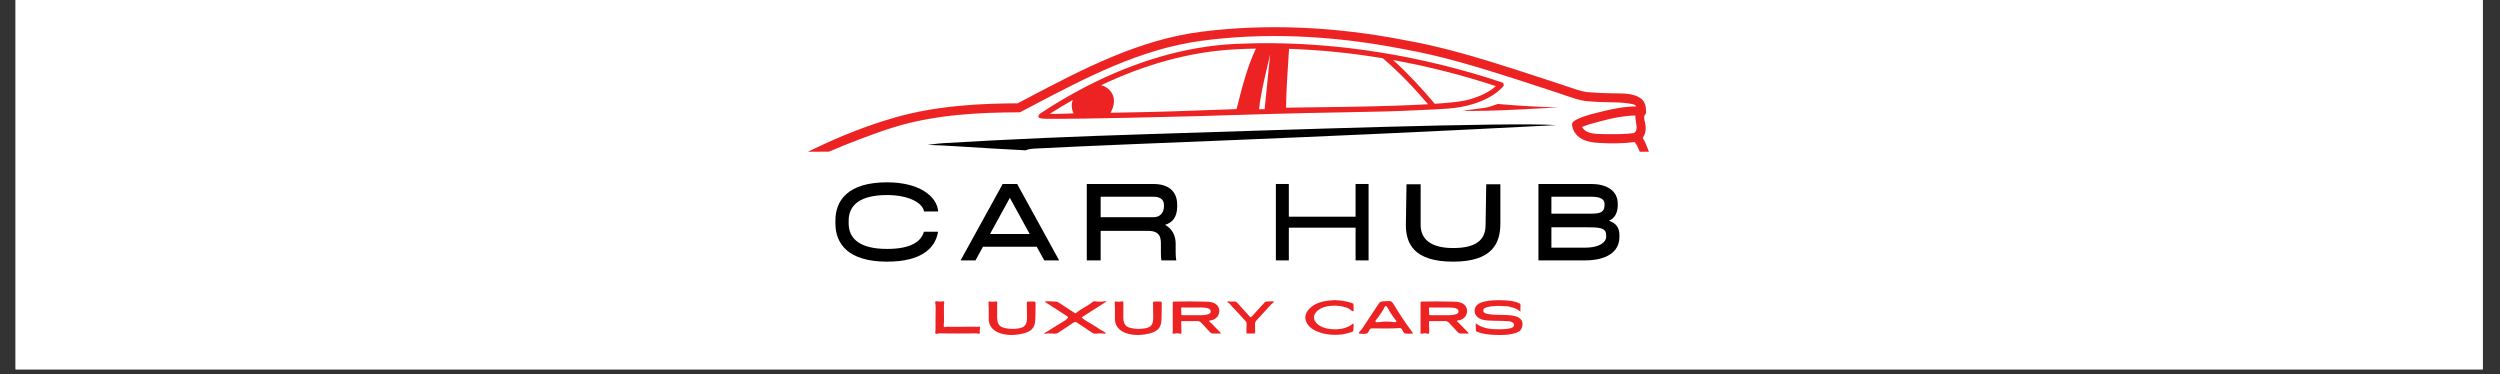 <svg xmlns="http://www.w3.org/2000/svg" xmlns:xlink="http://www.w3.org/1999/xlink" width="501" zoomAndPan="magnify" viewBox="0 0 375.75 56.25" height="75" preserveAspectRatio="xMidYMid meet" version="1.0"><rect x="0" y="0" width="375.75" height="56.25" fill="#333333" stroke="none"/><defs><g/><clipPath id="84bfbd8193"><path d="M 2.348 0 L 373.156 0 L 373.156 55.512 L 2.348 55.512 Z M 2.348 0 " clip-rule="nonzero"/></clipPath><clipPath id="0e52082ca6"><path d="M 139 18 L 234 18 L 234 22.805 L 139 22.805 Z M 139 18 " clip-rule="nonzero"/></clipPath><clipPath id="1a230e2f45"><path d="M 121.312 4 L 247.957 4 L 247.957 22.805 L 121.312 22.805 Z M 121.312 4 " clip-rule="nonzero"/></clipPath></defs><g clip-path="url(#84bfbd8193)"><path fill="#ffffff" d="M 2.348 0 L 373.402 0 L 373.402 55.547 L 2.348 55.547 Z M 2.348 0 " fill-opacity="1" fill-rule="nonzero"/><path fill="#ffffff" d="M 2.348 0 L 373.402 0 L 373.402 55.547 L 2.348 55.547 Z M 2.348 0 " fill-opacity="1" fill-rule="nonzero"/></g><g clip-path="url(#0e52082ca6)"><path fill="#000000" d="M 143.836 21.992 C 147.277 22.211 150.707 22.418 154.137 22.594 C 154.43 22.461 154.863 22.375 155.512 22.332 C 173.152 21.434 192.93 20.93 233.898 18.805 C 226.777 18.328 193.117 19.516 172.059 20.176 C 161.941 20.492 151.824 20.91 141.723 21.523 C 141.535 21.527 140.523 21.621 139.402 21.773 C 140.887 21.824 142.371 21.898 143.836 21.992 Z M 143.836 21.992 " fill-opacity="1" fill-rule="nonzero"/></g><g clip-path="url(#1a230e2f45)"><path fill="#ed2323" d="M 247.691 22.438 C 247.473 21.844 247.246 21.266 246.906 20.738 C 247.254 20.234 247.391 19.676 247.344 18.988 C 247.324 18.793 247.289 18.605 247.242 18.418 C 247.148 18.023 247.027 17.48 247.211 17.297 L 247.23 17.273 C 247.305 17.195 247.359 17.102 247.387 16.996 C 247.391 16.953 247.398 16.91 247.402 16.875 L 247.402 16.82 C 247.391 15.59 247.109 14.793 245.691 14.332 C 244.797 14.039 243.746 14.035 242.816 14.031 L 242.438 14.031 C 241.082 14.02 239.727 13.949 238.438 13.836 C 237.562 13.691 236.68 13.387 235.824 13.09 C 235.543 12.992 235.27 12.898 234.992 12.809 C 234.129 12.527 233.266 12.242 232.398 11.957 C 230.949 11.48 229.441 10.984 227.957 10.508 C 222.637 8.805 216.953 7.051 211.117 6.031 C 200.547 3.973 190.281 3.547 180.629 4.762 C 171.156 5.953 162.703 10.398 154.535 14.695 L 152.953 15.527 C 147.707 15.551 140.875 15.816 134.43 17.684 C 130.539 18.805 126.535 20.352 122.523 22.285 L 121.441 22.805 L 124.586 22.797 L 124.637 22.777 C 127.273 21.637 131.441 20.023 134.305 19.137 C 140.621 17.184 147.363 16.902 153.121 16.883 C 153.234 16.887 153.336 16.859 153.438 16.809 L 153.453 16.797 C 154.047 16.488 154.637 16.18 155.223 15.871 C 163.145 11.703 171.336 7.395 180.457 6.148 C 189.875 4.863 200.082 5.266 210.809 7.355 C 216.531 8.355 222.234 10.109 227.578 11.812 C 229.203 12.332 230.848 12.871 232.441 13.398 L 234.363 14.031 L 235.262 14.34 C 236.215 14.668 237.199 15.012 238.195 15.168 L 238.246 15.176 L 238.32 15.188 C 239.676 15.312 241.16 15.379 242.871 15.395 C 243.703 15.402 244.523 15.488 245.34 15.645 C 245.672 15.703 245.84 15.82 245.926 15.996 C 244.031 16.004 242.188 16.402 240.617 16.801 L 240.18 16.91 C 238.996 17.203 237.652 17.535 236.605 18.172 C 236.398 18.297 236.281 18.496 236.277 18.699 C 236.27 18.773 236.273 18.844 236.289 18.914 C 236.766 21.238 239.316 21.41 240.156 21.469 C 242.152 21.605 244.02 21.566 245.699 21.355 C 246.016 21.781 246.23 22.254 246.379 22.633 L 246.449 22.805 L 247.828 22.805 Z M 245.547 20.012 C 244.223 20.176 242.848 20.176 241.434 20.156 L 241.125 20.156 C 239.879 20.148 238.348 20.141 237.785 19.09 C 238.477 18.773 239.266 18.566 240.027 18.367 L 240.629 18.207 C 242.645 17.652 244.305 17.383 245.801 17.363 C 245.781 17.684 245.84 18.023 245.891 18.359 C 246.023 19.188 246.07 19.723 245.547 20.012 Z M 245.547 20.012 " fill-opacity="1" fill-rule="nonzero"/></g><path fill="#ed2323" d="M 225.082 15.629 C 225.082 15.629 223.961 16.055 223.473 16.152 C 222.648 16.305 219.828 16.625 219.828 16.625 C 222.664 16.867 234.695 16.121 234.172 16.121 C 231.328 16.121 227.297 15.812 225.082 15.629 Z M 225.082 15.629 " fill-opacity="1" fill-rule="nonzero"/><path fill="#ed2323" d="M 225.828 13.121 C 226.273 12.668 225.836 12.414 225.715 12.371 C 213.965 8.449 201.203 6.301 188.742 6.5 C 187.711 6.52 186.676 6.551 185.648 6.598 C 177.957 6.969 170.445 9.344 163.574 12.844 L 163.562 12.844 C 163.43 12.906 163.297 12.973 163.172 13.043 C 160.855 14.246 158.609 15.566 156.434 17.004 C 155.859 17.426 155.98 17.738 156.617 17.824 C 157.332 17.879 158.457 17.852 159.352 17.859 C 160.473 17.875 164.949 17.797 169.582 17.703 C 173.605 17.617 177.746 17.523 179.898 17.457 C 187.242 17.234 194.57 17 201.918 16.883 C 205.898 16.82 209.879 16.738 213.852 16.523 C 216.293 16.398 219.008 16.406 221.352 15.648 C 223.047 15.129 224.57 14.387 225.828 13.121 Z M 157.781 17.105 C 158.914 16.383 160.07 15.688 161.25 15.02 C 161.012 15.633 161.012 16.316 161.367 17.039 C 160.188 17.078 158.969 17.152 157.781 17.105 Z M 185.859 16.395 C 181.555 16.539 177.246 16.727 172.938 16.828 L 169.566 16.898 L 166.914 16.949 C 167.562 15.785 167.531 14.852 167.199 14.168 C 166.816 13.363 166.031 12.91 165.477 12.82 C 171.809 9.797 178.633 7.785 185.641 7.414 C 186.676 7.363 187.715 7.324 188.754 7.305 C 187.418 10.168 186.621 13.344 185.859 16.395 Z M 190.074 16.41 L 189.242 16.418 C 189.461 14.082 190.375 10.453 190.91 8.168 C 190.91 8.168 190.285 14.148 190.074 16.41 Z M 210.109 15.871 C 204.98 16.051 199.848 16.102 194.719 16.164 L 193.289 16.188 C 193.324 13.234 193.574 10.285 193.746 7.34 C 198.48 7.5 203.184 7.977 207.855 8.762 C 207.863 8.773 207.875 8.781 207.883 8.793 C 210.309 10.875 212.559 13.219 214.633 15.668 C 213.125 15.758 211.613 15.816 210.109 15.871 Z M 216.887 15.508 C 216.473 15.543 216.059 15.57 215.641 15.598 C 213.711 13.289 211.625 11.051 209.383 9.023 C 214.621 9.977 219.77 11.281 224.828 12.941 C 223.766 13.867 222.52 14.438 221.141 14.863 C 219.762 15.285 218.297 15.387 216.887 15.508 Z M 216.887 15.508 " fill-opacity="1" fill-rule="nonzero"/><g fill="#000000" fill-opacity="1"><g transform="translate(124.03, 39.136)"><g><path d="M 9.301 0.191 C 14.488 0.191 16.578 -1.875 16.961 -4.309 L 14.836 -4.309 C 14.414 -2.812 12.844 -1.723 9.301 -1.723 C 5.148 -1.723 3.523 -3.293 3.523 -5.57 L 3.523 -5.973 C 3.523 -8.25 5.148 -9.82 9.301 -9.82 C 12.48 -9.82 14.625 -8.691 14.855 -7.352 L 16.977 -7.352 C 16.805 -9.648 14.125 -11.734 9.301 -11.734 C 3.387 -11.734 1.531 -8.996 1.531 -5.973 L 1.531 -5.57 C 1.531 -2.547 3.387 0.191 9.301 0.191 Z M 9.301 0.191 "/></g></g></g><g fill="#000000" fill-opacity="1"><g transform="translate(144.278, 39.136)"><g><path d="M 12.672 0 L 14.91 0 L 8.633 -11.426 L 8.652 -11.484 L 6.355 -11.484 L 6.395 -11.426 L 0.098 0 L 2.336 0 L 3.465 -2.047 L 11.543 -2.047 Z M 4.516 -3.961 L 7.504 -9.398 L 10.488 -3.961 Z M 4.516 -3.961 "/></g></g></g><g fill="#000000" fill-opacity="1"><g transform="translate(160.967, 39.136)"><g><path d="M 15.965 -8.137 L 15.965 -8.344 C 15.965 -10.414 14.625 -11.484 12.383 -11.484 L 2.375 -11.484 L 2.375 0 L 4.461 0 L 4.461 -4.441 L 11.582 -4.441 C 13.516 -4.441 13.516 -3.254 13.516 -2.355 L 13.516 -1.07 C 13.516 -0.727 13.531 -0.344 13.59 0 L 15.828 0 C 15.773 -0.344 15.734 -0.727 15.734 -1.148 L 15.734 -2.508 C 15.734 -3.695 15.254 -4.727 14.145 -5.34 C 15.238 -5.684 15.965 -6.469 15.965 -8.137 Z M 4.461 -6.488 L 4.461 -9.57 L 12.383 -9.57 C 13.688 -9.57 13.973 -8.902 13.973 -8.344 L 13.973 -8.137 C 13.973 -7.234 13.477 -6.488 12.383 -6.488 Z M 4.461 -6.488 "/></g></g></g><g fill="#000000" fill-opacity="1"><g transform="translate(180.048, 39.136)"><g/></g></g><g fill="#000000" fill-opacity="1"><g transform="translate(189.388, 39.136)"><g><path d="M 14.355 -11.484 L 14.355 -6.566 L 4.324 -6.566 L 4.324 -11.484 L 2.375 -11.484 L 2.375 0 L 4.324 0 L 4.324 -4.918 L 14.355 -4.918 L 14.355 0 L 16.309 0 L 16.309 -11.484 Z M 14.355 -11.484 "/></g></g></g><g fill="#000000" fill-opacity="1"><g transform="translate(209.752, 39.136)"><g><path d="M 8.652 0.191 C 14.664 0.191 15.754 -2.68 15.754 -5.59 L 15.754 -11.445 L 13.629 -11.445 L 13.531 -5.32 C 13.531 -3.195 12.25 -1.855 8.652 -1.855 C 5.168 -1.855 3.77 -3.293 3.77 -5.32 L 3.77 -11.445 L 1.645 -11.445 L 1.551 -5.32 C 1.551 -2.547 2.738 0.191 8.652 0.191 Z M 8.652 0.191 "/></g></g></g><g fill="#000000" fill-opacity="1"><g transform="translate(228.852, 39.136)"><g><path d="M 2.375 0 L 9.379 0 C 12.402 0 14.547 -1.148 14.547 -3.504 L 14.547 -3.789 C 14.547 -5.609 13.168 -5.82 12.996 -5.973 C 13.285 -6.105 14.297 -6.547 14.297 -8.344 L 14.297 -8.5 C 14.297 -10.625 12.422 -11.484 10.336 -11.484 L 2.375 -11.484 Z M 4.324 -7.023 L 4.324 -9.57 L 10.336 -9.57 C 11.848 -9.57 12.309 -9.094 12.309 -8.5 L 12.309 -8.344 C 12.309 -7.273 11.734 -7.023 10.336 -7.023 Z M 4.324 -1.914 L 4.324 -4.977 L 9.379 -4.977 C 11.523 -4.977 12.555 -4.938 12.555 -3.789 L 12.555 -3.504 C 12.555 -2.871 11.754 -1.914 9.379 -1.914 Z M 4.324 -1.914 "/></g></g></g><g fill="#ed2323" fill-opacity="1"><g transform="translate(139.934, 50.116)"><g><path d="M 0.672 0 C 0.602 -0.062 0.625 -0.137 0.645 -0.227 C 0.684 -0.375 0.672 -0.543 0.672 -0.699 C 0.68 -1.344 0.68 -1.992 0.68 -2.645 C 0.68 -3.008 0.691 -3.363 0.691 -3.719 C 0.691 -3.906 0.691 -4.09 0.68 -4.273 C 0.672 -4.418 0.59 -4.602 0.637 -4.746 C 0.684 -4.879 0.836 -4.844 0.938 -4.824 C 1.137 -4.797 1.336 -4.781 1.535 -4.797 C 1.617 -4.797 1.699 -4.809 1.781 -4.828 C 1.863 -4.852 1.961 -4.824 1.988 -4.734 C 1.992 -4.684 1.988 -4.637 1.98 -4.59 C 1.938 -4.363 1.938 -4.137 1.938 -3.906 C 1.934 -3.453 1.938 -2.988 1.945 -2.527 C 1.953 -2.293 1.953 -2.055 1.953 -1.816 C 1.953 -1.598 1.926 -1.383 1.91 -1.164 C 1.902 -1.102 1.902 -1.035 1.953 -0.988 C 2.043 -0.902 2.18 -0.98 2.273 -1 C 2.41 -1.027 2.555 -1 2.691 -1 C 3.238 -0.98 3.789 -1 4.336 -1 C 4.906 -1 5.473 -1 6.043 -1.008 C 6.227 -1.008 6.41 -1.016 6.598 -1.016 C 6.773 -1.016 6.773 -0.988 6.953 -0.988 C 7.062 -0.988 7.172 -1.062 7.273 -1.035 C 7.398 -1 7.379 -0.82 7.363 -0.734 C 7.336 -0.562 7.289 -0.402 7.328 -0.234 C 7.344 -0.191 7.355 -0.152 7.355 -0.102 C 7.363 0.035 7.219 0.047 7.117 0.035 C 6.656 -0.035 6.207 -0.016 5.746 0 C 4.625 0.027 3.492 0 2.371 0 C 1.992 0.008 1.609 0 1.234 -0.016 C 1.098 -0.02 0.973 0.062 0.836 0.062 C 0.781 0.062 0.719 0.043 0.672 0 Z M 0.672 0 "/></g></g></g><g fill="#ed2323" fill-opacity="1"><g transform="translate(147.907, 50.116)"><g><path d="M 0.691 -2.191 C 0.699 -1.926 0.734 -1.656 0.828 -1.402 C 0.973 -1 1.273 -0.664 1.625 -0.418 C 1.98 -0.172 2.391 -0.02 2.809 0.082 C 3.809 0.32 4.863 0.262 5.855 0.016 C 6.398 -0.125 6.953 -0.32 7.297 -0.762 C 7.688 -1.262 7.707 -1.945 7.715 -2.582 C 7.719 -3.211 7.734 -3.844 7.742 -4.473 C 7.742 -4.574 7.734 -4.699 7.645 -4.762 C 7.59 -4.797 7.52 -4.797 7.461 -4.797 L 6.652 -4.797 C 6.582 -4.797 6.508 -4.789 6.461 -4.734 C 6.426 -4.691 6.426 -4.629 6.426 -4.574 C 6.434 -3.898 6.445 -3.227 6.453 -2.547 C 6.461 -2.062 6.445 -1.52 6.109 -1.164 C 5.871 -0.902 5.5 -0.809 5.152 -0.754 C 4.48 -0.645 3.793 -0.656 3.129 -0.809 C 2.879 -0.863 2.617 -0.945 2.41 -1.117 C 2.199 -1.301 2.07 -1.57 2.016 -1.848 C 1.953 -2.125 1.953 -2.41 1.961 -2.691 C 1.961 -3.328 1.965 -3.961 1.973 -4.598 C 1.973 -4.953 1.637 -4.781 1.41 -4.766 C 1.234 -4.754 1.047 -4.766 0.871 -4.801 C 0.82 -4.816 0.773 -4.824 0.734 -4.801 C 0.664 -4.766 0.656 -4.672 0.664 -4.59 C 0.699 -4.02 0.711 -3.445 0.699 -2.871 C 0.691 -2.645 0.684 -2.418 0.691 -2.191 Z M 0.691 -2.191 "/></g></g></g><g fill="#ed2323" fill-opacity="1"><g transform="translate(156.613, 50.116)"><g><path d="M 0.363 0 C 0.344 -0.07 0.473 -0.102 0.527 -0.137 L 1.102 -0.488 C 1.48 -0.727 1.855 -0.973 2.238 -1.211 C 2.934 -1.625 4.207 -2.293 3.844 -2.543 L 3.371 -2.848 C 3.047 -3.055 2.727 -3.266 2.406 -3.473 L 0.492 -4.711 C 0.363 -4.801 0.535 -4.816 0.602 -4.824 C 1.027 -4.863 1.465 -4.801 1.891 -4.797 C 2.016 -4.797 2.145 -4.789 2.262 -4.754 C 2.391 -4.719 2.508 -4.645 2.617 -4.57 L 4.918 -3.07 C 4.945 -3.055 4.965 -3.043 4.992 -3.035 C 5.062 -3.02 5.125 -3.07 5.18 -3.117 C 5.906 -3.734 6.816 -4.09 7.555 -4.691 C 7.609 -4.738 7.664 -4.789 7.734 -4.816 C 7.828 -4.852 7.934 -4.828 8.035 -4.816 C 8.527 -4.754 9.035 -4.762 9.527 -4.844 C 9.574 -4.852 9.652 -4.844 9.652 -4.797 C 9.652 -4.766 9.625 -4.746 9.598 -4.734 C 8.91 -4.293 8.219 -3.855 7.527 -3.418 C 7.043 -3.102 6.547 -2.793 6.062 -2.48 C 6.027 -2.465 5.992 -2.438 5.992 -2.406 C 5.992 -2.316 6.191 -2.145 7.871 -1.152 L 8.797 -0.555 C 8.934 -0.465 9.082 -0.398 9.227 -0.316 C 9.324 -0.254 9.434 -0.207 9.516 -0.125 C 9.742 0.09 9.262 0.02 9.172 0.016 C 9.008 0.008 8.852 -0.008 8.691 -0.008 C 8.383 0 8.07 0.082 7.77 0 C 7.562 -0.062 7.398 -0.199 7.227 -0.316 C 7.008 -0.457 6.789 -0.609 6.562 -0.754 L 5.289 -1.609 C 5.211 -1.656 5.137 -1.711 5.047 -1.719 C 4.91 -1.738 4.781 -1.656 4.656 -1.582 C 3.988 -1.129 3.316 -0.68 2.637 -0.227 C 2.516 -0.145 2.391 -0.062 2.254 -0.016 C 1.973 0.074 1.684 0.035 1.398 0.008 C 1.109 -0.027 0.809 0 0.527 0.047 C 0.488 0.055 0.391 0.062 0.371 0.02 C 0.363 0.016 0.363 0.008 0.363 0 Z M 0.363 0 "/></g></g></g><g fill="#ed2323" fill-opacity="1"><g transform="translate(166.874, 50.116)"><g><path d="M 0.691 -2.191 C 0.699 -1.926 0.734 -1.656 0.828 -1.402 C 0.973 -1 1.273 -0.664 1.625 -0.418 C 1.98 -0.172 2.391 -0.02 2.809 0.082 C 3.809 0.32 4.863 0.262 5.855 0.016 C 6.398 -0.125 6.953 -0.32 7.297 -0.762 C 7.688 -1.262 7.707 -1.945 7.715 -2.582 C 7.719 -3.211 7.734 -3.844 7.742 -4.473 C 7.742 -4.574 7.734 -4.699 7.645 -4.762 C 7.59 -4.797 7.52 -4.797 7.461 -4.797 L 6.652 -4.797 C 6.582 -4.797 6.508 -4.789 6.461 -4.734 C 6.426 -4.691 6.426 -4.629 6.426 -4.574 C 6.434 -3.898 6.445 -3.227 6.453 -2.547 C 6.461 -2.062 6.445 -1.52 6.109 -1.164 C 5.871 -0.902 5.5 -0.809 5.152 -0.754 C 4.48 -0.645 3.793 -0.656 3.129 -0.809 C 2.879 -0.863 2.617 -0.945 2.41 -1.117 C 2.199 -1.301 2.07 -1.57 2.016 -1.848 C 1.953 -2.125 1.953 -2.41 1.961 -2.691 C 1.961 -3.328 1.965 -3.961 1.973 -4.598 C 1.973 -4.953 1.637 -4.781 1.41 -4.766 C 1.234 -4.754 1.047 -4.766 0.871 -4.801 C 0.82 -4.816 0.773 -4.824 0.734 -4.801 C 0.664 -4.766 0.656 -4.672 0.664 -4.59 C 0.699 -4.02 0.711 -3.445 0.699 -2.871 C 0.691 -2.645 0.684 -2.418 0.691 -2.191 Z M 0.691 -2.191 "/></g></g></g><g fill="#ed2323" fill-opacity="1"><g transform="translate(175.581, 50.116)"><g><path d="M 7.707 -0.273 C 7.438 -0.543 7.172 -0.809 6.918 -1.082 C 6.789 -1.211 6.672 -1.348 6.547 -1.48 C 6.426 -1.598 6.273 -1.684 6.172 -1.82 C 6.156 -1.844 6.145 -1.863 6.152 -1.883 C 6.156 -1.953 6.48 -1.973 6.543 -1.988 C 6.684 -2.027 6.836 -2.074 6.965 -2.156 C 7.07 -2.219 7.172 -2.293 7.262 -2.383 C 7.309 -2.438 7.488 -2.59 7.488 -2.672 C 7.762 -3.137 7.742 -3.773 7.391 -4.191 C 7.18 -4.445 6.855 -4.602 6.535 -4.684 C 6.207 -4.766 5.863 -4.773 5.527 -4.781 C 3.965 -4.824 2.398 -4.824 0.836 -4.789 C 0.789 -4.789 0.738 -4.789 0.711 -4.754 C 0.684 -4.727 0.684 -4.68 0.684 -4.645 L 0.684 -2.184 C 0.684 -1.773 0.684 -1.363 0.684 -0.961 L 0.684 -0.344 C 0.684 -0.219 0.59 -0.016 0.762 0.035 C 0.836 0.055 0.902 0.035 0.98 0.02 C 1.234 -0.035 1.5 -0.027 1.754 0.027 C 1.801 0.043 1.848 0.055 1.891 0.043 C 1.98 0.008 1.992 -0.109 1.988 -0.199 C 1.988 -0.48 1.98 -0.762 1.973 -1.035 C 1.965 -1.18 1.965 -1.32 1.961 -1.465 C 1.961 -1.562 1.961 -1.652 1.953 -1.746 C 1.953 -1.773 1.953 -1.809 1.973 -1.828 C 2.035 -1.891 2.289 -1.844 2.375 -1.844 C 2.535 -1.844 2.684 -1.848 2.844 -1.848 C 3.129 -1.848 3.418 -1.848 3.699 -1.855 L 4.234 -1.855 C 4.371 -1.863 4.508 -1.863 4.645 -1.816 C 4.844 -1.754 4.992 -1.59 5.129 -1.43 L 6.199 -0.273 C 6.289 -0.18 6.379 -0.074 6.5 -0.027 C 6.602 0.016 6.719 0.016 6.836 0.016 L 7.855 0.016 C 7.883 0.016 7.918 0.008 7.926 -0.016 C 7.934 -0.043 7.91 -0.055 7.898 -0.074 C 7.836 -0.145 7.77 -0.207 7.707 -0.273 Z M 4.18 -2.738 L 3.871 -2.738 C 3.289 -2.746 2.707 -2.746 2.125 -2.746 C 2.043 -2.746 1.973 -2.766 1.973 -2.855 C 1.973 -3.07 1.973 -3.273 1.965 -3.488 C 1.965 -3.574 1.902 -3.836 1.992 -3.891 C 2.035 -3.926 2.125 -3.906 2.18 -3.906 C 2.262 -3.906 2.344 -3.891 2.434 -3.898 L 2.789 -3.898 C 3.391 -3.906 3.988 -3.898 4.59 -3.898 C 4.965 -3.898 5.344 -3.906 5.719 -3.844 C 5.883 -3.816 6.055 -3.773 6.191 -3.672 C 6.328 -3.574 6.426 -3.398 6.383 -3.234 C 6.363 -3.125 6.273 -3.027 6.18 -2.965 C 6.074 -2.906 5.965 -2.871 5.852 -2.844 C 5.316 -2.719 4.738 -2.727 4.18 -2.738 Z M 4.18 -2.738 "/></g></g></g><g fill="#ed2323" fill-opacity="1"><g transform="translate(184.17, 50.116)"><g><path d="M 6.035 -4.766 C 6.027 -4.762 6.02 -4.754 6.016 -4.754 C 5.953 -4.719 5.906 -4.672 5.863 -4.617 C 5.219 -3.918 4.582 -3.219 3.938 -2.516 C 3.852 -2.418 3.762 -2.418 3.672 -2.52 C 3.062 -3.191 2.461 -3.863 1.848 -4.543 C 1.754 -4.652 1.645 -4.762 1.5 -4.797 C 1.41 -4.816 1.32 -4.801 1.234 -4.797 C 0.973 -4.766 0.707 -4.781 0.445 -4.836 C 0.402 -4.844 0.363 -4.852 0.336 -4.824 C 0.281 -4.766 0.355 -4.684 0.418 -4.652 C 0.656 -4.5 0.801 -4.266 0.988 -4.062 C 1.191 -3.844 1.41 -3.629 1.617 -3.406 C 1.883 -3.137 2.129 -2.848 2.383 -2.574 C 2.508 -2.438 2.637 -2.293 2.766 -2.156 C 2.879 -2.035 3.008 -1.91 3.109 -1.781 C 3.18 -1.684 3.199 -1.598 3.191 -1.488 C 3.184 -1.047 3.172 -0.609 3.164 -0.172 C 3.164 -0.102 3.172 -0.016 3.238 0.008 C 3.254 0.016 3.273 0.016 3.289 0.016 C 3.637 0.008 3.988 0.008 4.336 0.008 C 4.355 0.008 4.383 0.008 4.406 -0.008 C 4.473 -0.035 4.48 -0.125 4.48 -0.191 C 4.465 -0.582 4.461 -0.98 4.453 -1.371 C 4.445 -1.602 4.508 -1.766 4.664 -1.938 L 6.617 -4.074 C 6.801 -4.273 6.988 -4.473 7.199 -4.637 C 7.246 -4.672 7.301 -4.727 7.273 -4.773 C 7.254 -4.816 7.199 -4.824 7.152 -4.824 C 6.879 -4.816 6.602 -4.816 6.324 -4.809 C 6.227 -4.809 6.125 -4.809 6.035 -4.766 Z M 6.035 -4.766 "/></g></g></g><g fill="#ed2323" fill-opacity="1"><g transform="translate(192.123, 50.116)"><g/></g></g><g fill="#ed2323" fill-opacity="1"><g transform="translate(195.856, 50.116)"><g><path d="M 7.516 -3.328 C 7.57 -3.348 7.602 -3.41 7.598 -3.555 C 7.59 -3.801 7.574 -4.043 7.57 -4.289 C 7.57 -4.344 7.562 -4.398 7.543 -4.445 C 7.492 -4.535 7.301 -4.574 7.219 -4.602 C 7.109 -4.645 6.992 -4.672 6.879 -4.707 C 6.77 -4.738 6.652 -4.754 6.535 -4.789 C 6.184 -4.871 5.844 -4.938 5.488 -4.965 C 5.371 -4.98 5.254 -4.973 5.129 -4.98 C 5.016 -4.988 4.898 -5.008 4.773 -5.008 C 4.656 -5.008 4.543 -4.992 4.426 -4.988 C 3.5 -4.945 2.527 -4.762 1.711 -4.309 C 1.41 -4.145 1.117 -3.906 0.883 -3.656 C 0.801 -3.57 0.734 -3.473 0.664 -3.383 C 0.41 -3.008 0.262 -2.508 0.363 -2.043 C 0.391 -1.934 0.438 -1.82 0.488 -1.711 C 0.883 -0.82 1.809 -0.363 2.691 -0.09 C 2.801 -0.055 2.91 -0.02 3.027 0.008 C 3.145 0.035 3.262 0.055 3.379 0.074 C 4.074 0.211 4.773 0.238 5.488 0.18 C 5.602 0.164 5.727 0.172 5.844 0.156 C 6.164 0.109 6.48 0.035 6.789 -0.062 C 6.965 -0.117 7.418 -0.184 7.52 -0.348 C 7.543 -0.375 7.547 -0.41 7.547 -0.445 C 7.57 -0.781 7.625 -1.18 7.562 -1.508 C 7.453 -1.48 7.355 -1.371 7.254 -1.301 C 7.156 -1.234 7.062 -1.156 6.945 -1.102 C 6.199 -0.711 5.328 -0.574 4.492 -0.625 C 3.562 -0.68 2.438 -0.926 1.863 -1.734 C 1.562 -2.152 1.555 -2.645 1.855 -3.062 C 2.691 -4.238 4.625 -4.309 5.891 -4.055 C 6.254 -3.98 6.625 -3.863 6.945 -3.691 C 7.055 -3.629 7.363 -3.293 7.516 -3.328 Z M 7.516 -3.328 "/></g></g></g><g fill="#ed2323" fill-opacity="1"><g transform="translate(204.056, 50.116)"><g><path d="M 0.199 -0.008 C 0.227 0.02 0.262 0.02 0.293 0.027 C 0.637 0.043 1.016 0.125 1.344 0.016 C 1.746 -0.109 1.664 -0.762 2.137 -0.762 C 2.883 -0.762 3.629 -0.746 4.379 -0.746 C 4.746 -0.746 5.125 -0.746 5.492 -0.762 C 5.789 -0.766 6.156 -0.848 6.445 -0.789 C 6.746 -0.719 6.754 -0.273 6.965 -0.098 C 7.117 0.043 7.352 0.043 7.555 0.043 C 7.762 0.035 7.973 0.027 8.18 0.027 C 8.207 0.027 8.234 0.027 8.254 0.016 C 8.309 -0.027 8.27 -0.117 8.227 -0.172 C 7.219 -1.527 6.273 -2.934 5.406 -4.383 C 5.297 -4.574 5.156 -4.781 4.945 -4.844 C 4.844 -4.879 4.727 -4.863 4.617 -4.855 C 4.234 -4.824 3.465 -4.918 3.234 -4.57 C 2.355 -3.246 1.473 -1.926 0.598 -0.609 C 0.527 -0.516 0.09 -0.137 0.199 -0.008 Z M 2.684 -1.773 C 2.672 -1.801 2.664 -1.82 2.664 -1.848 C 2.672 -1.902 2.707 -1.945 2.738 -1.992 C 3 -2.32 3.254 -2.664 3.492 -3.02 C 3.617 -3.207 3.734 -3.391 3.852 -3.574 C 3.91 -3.672 4.082 -4.098 4.18 -4.129 C 4.398 -4.211 4.789 -3.328 4.898 -3.152 C 5.172 -2.738 5.461 -2.336 5.762 -1.945 C 5.797 -1.902 5.828 -1.848 5.824 -1.801 C 5.773 -1.57 5.07 -1.754 4.91 -1.762 C 4.289 -1.816 3.645 -1.766 3.02 -1.684 C 2.945 -1.68 2.871 -1.664 2.801 -1.691 C 2.754 -1.707 2.707 -1.734 2.684 -1.773 Z M 2.684 -1.773 "/></g></g></g><g fill="#ed2323" fill-opacity="1"><g transform="translate(212.824, 50.116)"><g><path d="M 7.707 -0.273 C 7.438 -0.543 7.172 -0.809 6.918 -1.082 C 6.789 -1.211 6.672 -1.348 6.547 -1.48 C 6.426 -1.598 6.273 -1.684 6.172 -1.82 C 6.156 -1.844 6.145 -1.863 6.152 -1.883 C 6.156 -1.953 6.48 -1.973 6.543 -1.988 C 6.684 -2.027 6.836 -2.074 6.965 -2.156 C 7.07 -2.219 7.172 -2.293 7.262 -2.383 C 7.309 -2.438 7.488 -2.59 7.488 -2.672 C 7.762 -3.137 7.742 -3.773 7.391 -4.191 C 7.18 -4.445 6.855 -4.602 6.535 -4.684 C 6.207 -4.766 5.863 -4.773 5.527 -4.781 C 3.965 -4.824 2.398 -4.824 0.836 -4.789 C 0.789 -4.789 0.738 -4.789 0.711 -4.754 C 0.684 -4.727 0.684 -4.68 0.684 -4.645 L 0.684 -2.184 C 0.684 -1.773 0.684 -1.363 0.684 -0.961 L 0.684 -0.344 C 0.684 -0.219 0.59 -0.016 0.762 0.035 C 0.836 0.055 0.902 0.035 0.98 0.02 C 1.234 -0.035 1.5 -0.027 1.754 0.027 C 1.801 0.043 1.848 0.055 1.891 0.043 C 1.98 0.008 1.992 -0.109 1.988 -0.199 C 1.988 -0.48 1.98 -0.762 1.973 -1.035 C 1.965 -1.18 1.965 -1.32 1.961 -1.465 C 1.961 -1.562 1.961 -1.652 1.953 -1.746 C 1.953 -1.773 1.953 -1.809 1.973 -1.828 C 2.035 -1.891 2.289 -1.844 2.375 -1.844 C 2.535 -1.844 2.684 -1.848 2.844 -1.848 C 3.129 -1.848 3.418 -1.848 3.699 -1.855 L 4.234 -1.855 C 4.371 -1.863 4.508 -1.863 4.645 -1.816 C 4.844 -1.754 4.992 -1.59 5.129 -1.43 L 6.199 -0.273 C 6.289 -0.18 6.379 -0.074 6.5 -0.027 C 6.602 0.016 6.719 0.016 6.836 0.016 L 7.855 0.016 C 7.883 0.016 7.918 0.008 7.926 -0.016 C 7.934 -0.043 7.91 -0.055 7.898 -0.074 C 7.836 -0.145 7.77 -0.207 7.707 -0.273 Z M 4.18 -2.738 L 3.871 -2.738 C 3.289 -2.746 2.707 -2.746 2.125 -2.746 C 2.043 -2.746 1.973 -2.766 1.973 -2.855 C 1.973 -3.07 1.973 -3.273 1.965 -3.488 C 1.965 -3.574 1.902 -3.836 1.992 -3.891 C 2.035 -3.926 2.125 -3.906 2.18 -3.906 C 2.262 -3.906 2.344 -3.891 2.434 -3.898 L 2.789 -3.898 C 3.391 -3.906 3.988 -3.898 4.59 -3.898 C 4.965 -3.898 5.344 -3.906 5.719 -3.844 C 5.883 -3.816 6.055 -3.773 6.191 -3.672 C 6.328 -3.574 6.426 -3.398 6.383 -3.234 C 6.363 -3.125 6.273 -3.027 6.18 -2.965 C 6.074 -2.906 5.965 -2.871 5.852 -2.844 C 5.316 -2.719 4.738 -2.727 4.18 -2.738 Z M 4.18 -2.738 "/></g></g></g><g fill="#ed2323" fill-opacity="1"><g transform="translate(221.413, 50.116)"><g><path d="M 0.453 -0.344 C 0.465 -0.32 0.492 -0.309 0.52 -0.293 C 1.383 0.109 2.371 0.184 3.32 0.219 C 4.391 0.262 5.488 0.254 6.492 -0.109 C 6.746 -0.207 7.008 -0.328 7.164 -0.547 C 7.273 -0.691 7.328 -0.871 7.371 -1.043 C 7.418 -1.234 7.445 -1.43 7.41 -1.629 C 7.355 -1.945 7.125 -2.211 6.852 -2.383 C 6.57 -2.547 6.246 -2.629 5.934 -2.68 C 4.68 -2.879 3.383 -2.691 2.137 -2.934 C 1.871 -2.988 1.555 -3.109 1.52 -3.383 C 1.5 -3.543 1.598 -3.699 1.727 -3.793 C 1.855 -3.891 2.02 -3.938 2.18 -3.973 C 2.754 -4.102 3.348 -4.145 3.945 -4.137 C 4.238 -4.137 4.535 -4.125 4.828 -4.098 C 4.953 -4.09 5.07 -4.109 5.184 -4.09 C 5.309 -4.07 5.426 -4.027 5.543 -3.992 C 5.738 -3.953 5.934 -3.898 6.117 -3.836 C 6.48 -3.707 6.828 -3.527 7.102 -3.254 C 7.102 -3.59 7.109 -3.926 7.117 -4.262 C 7.117 -4.316 7.117 -4.363 7.098 -4.41 C 7.07 -4.465 7.008 -4.492 6.953 -4.52 C 6.098 -4.926 5.117 -4.98 4.172 -4.992 C 3.281 -5.008 2.375 -4.98 1.52 -4.746 C 1.145 -4.645 0.773 -4.492 0.516 -4.199 C 0.184 -3.82 0.125 -3.234 0.375 -2.793 C 0.562 -2.473 0.883 -2.254 1.227 -2.129 C 1.574 -2 1.945 -1.965 2.316 -1.938 C 3.301 -1.875 4.293 -1.91 5.289 -1.836 C 5.488 -1.816 5.699 -1.793 5.871 -1.691 C 6.047 -1.59 6.18 -1.383 6.137 -1.184 C 6.074 -0.938 5.797 -0.82 5.547 -0.766 C 5.074 -0.656 4.582 -0.637 4.098 -0.625 C 3.453 -0.617 2.801 -0.629 2.164 -0.754 C 1.527 -0.875 0.902 -1.125 0.398 -1.527 C 0.383 -1.156 0.391 -0.793 0.418 -0.43 C 0.426 -0.402 0.426 -0.375 0.438 -0.355 C 0.445 -0.348 0.445 -0.344 0.453 -0.344 Z M 0.453 -0.344 "/></g></g></g></svg>